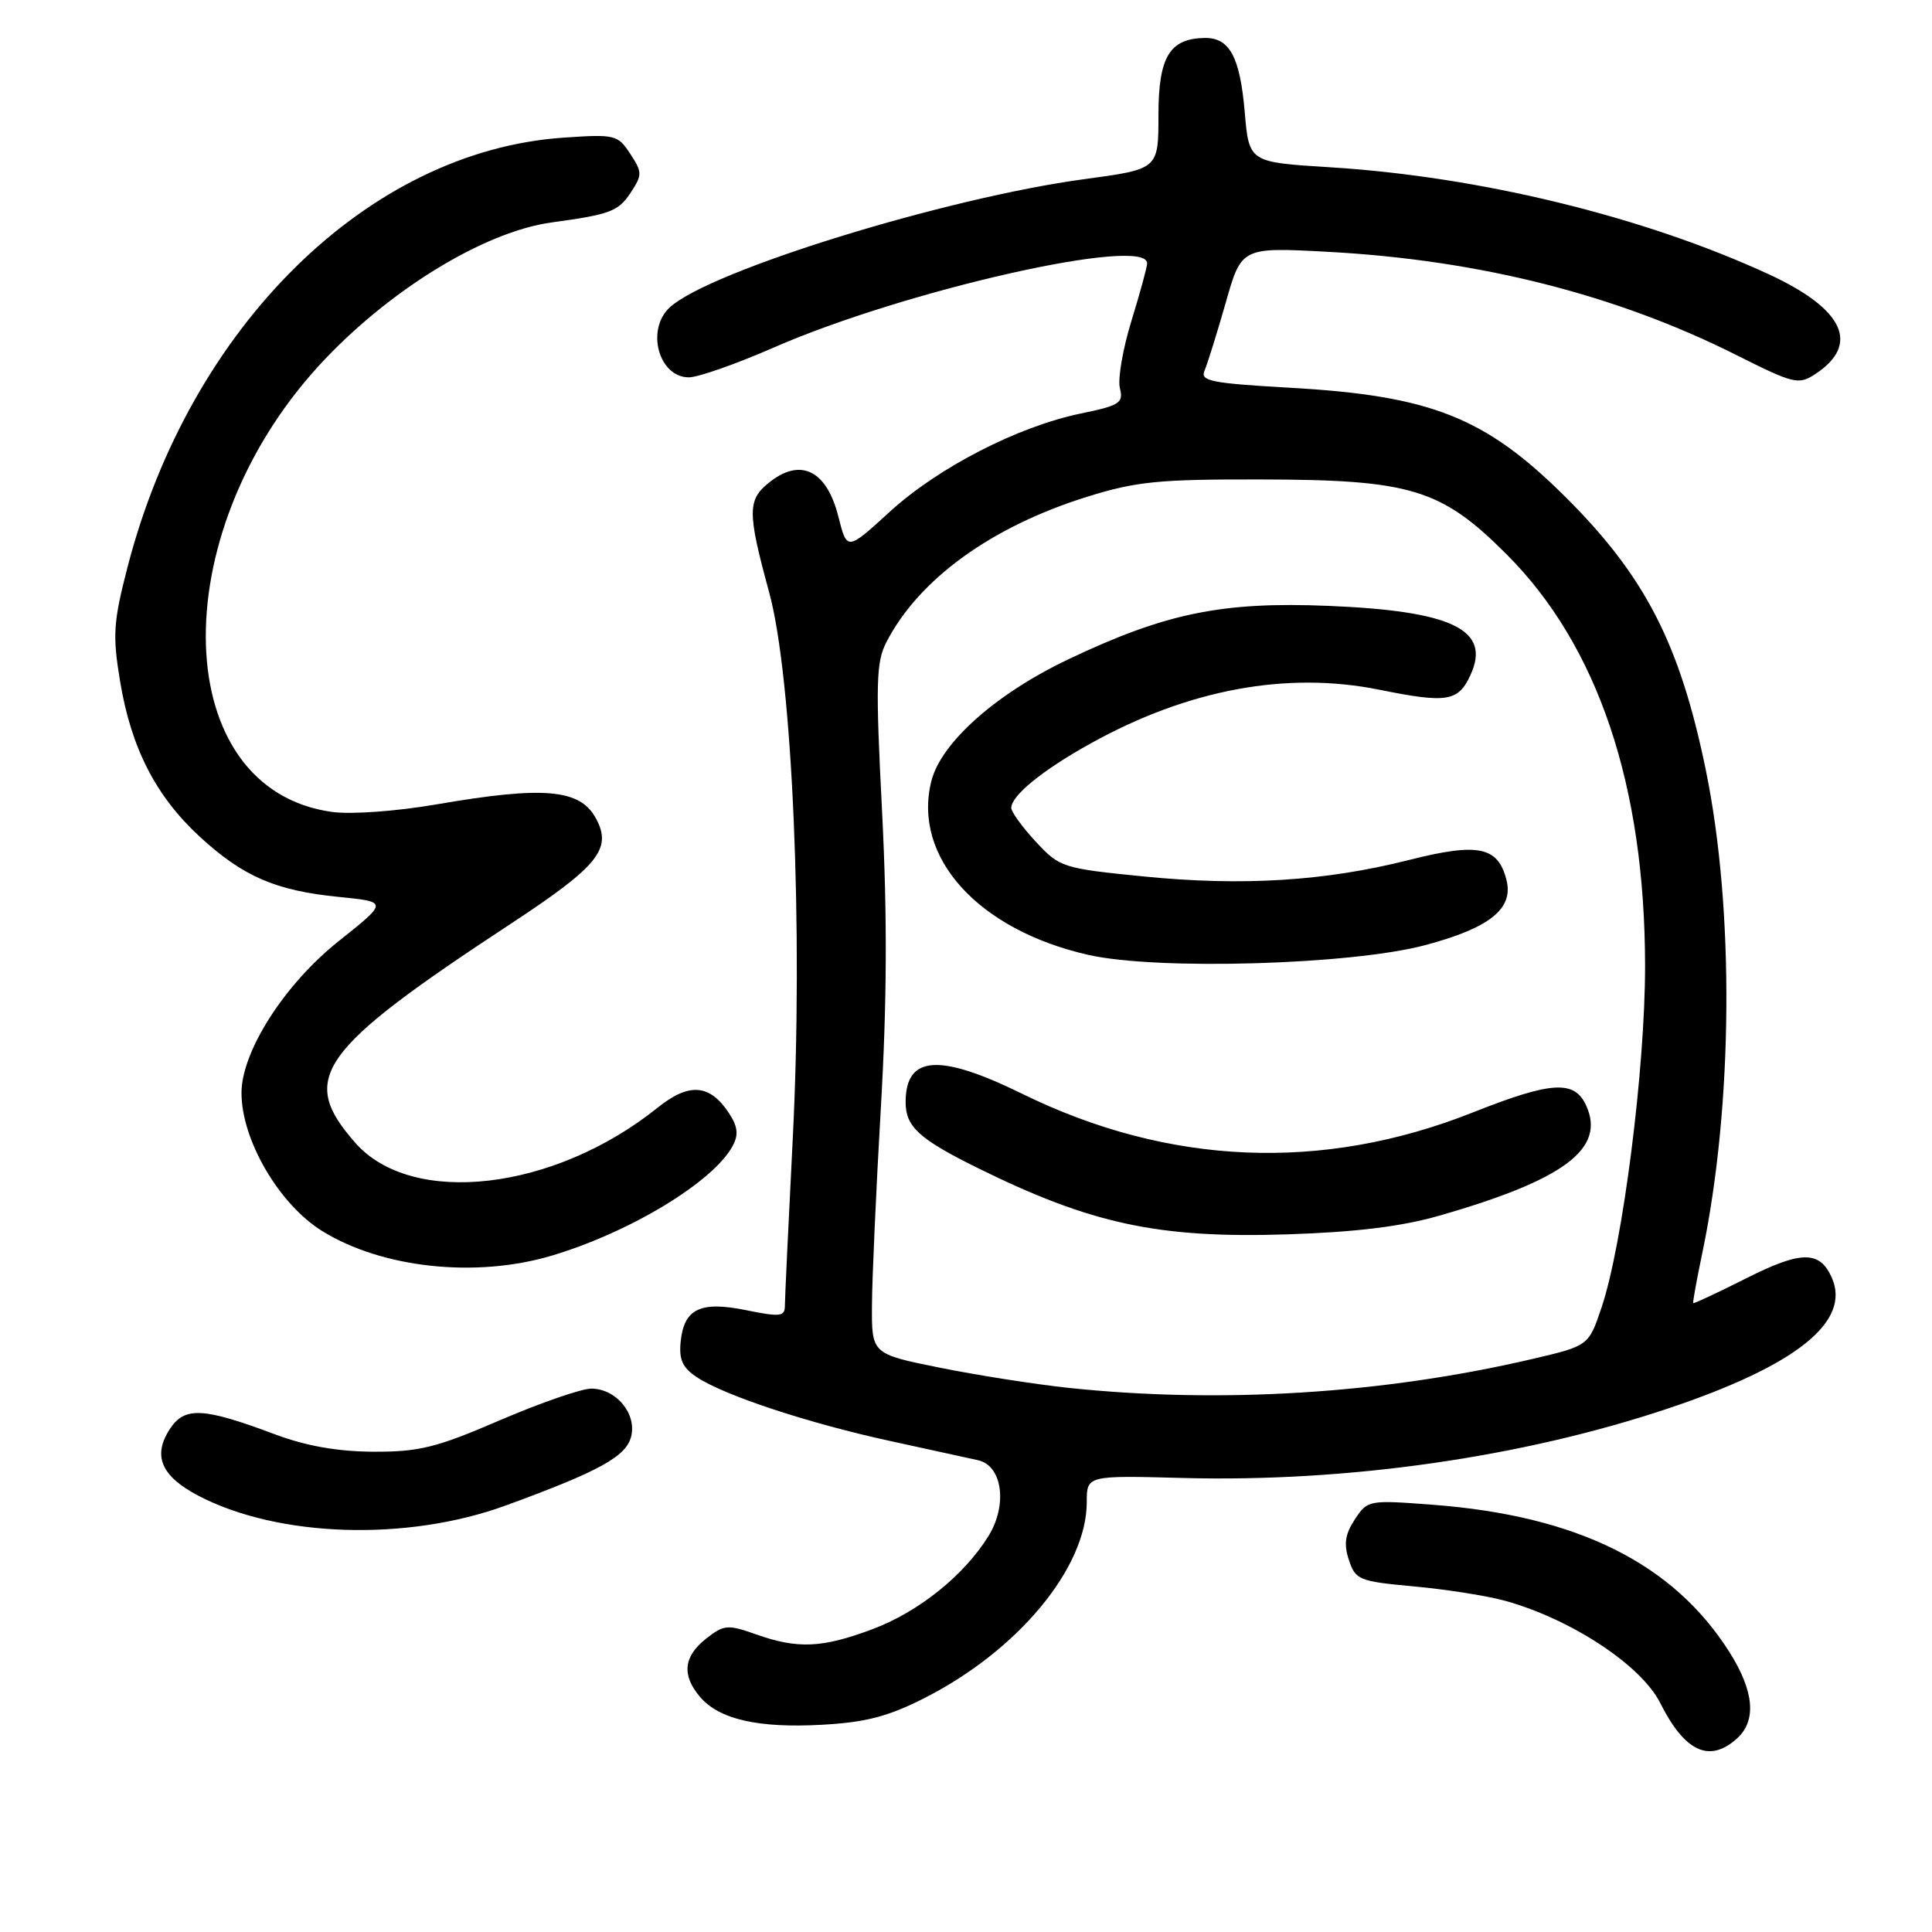 <?xml version="1.0" encoding="UTF-8" standalone="no"?>
<!DOCTYPE svg PUBLIC "-//W3C//DTD SVG 1.1//EN" "http://www.w3.org/Graphics/SVG/1.1/DTD/svg11.dtd" >
<svg xmlns="http://www.w3.org/2000/svg" xmlns:xlink="http://www.w3.org/1999/xlink" version="1.1" viewBox="0 0 256 256">
 <g >
 <path fill="currentColor"
d=" M 230.17 230.35 C 232.78 227.98 232.43 224.08 229.16 218.91 C 221.70 207.14 209.00 200.84 189.86 199.39 C 181.34 198.74 181.20 198.77 179.52 201.33 C 178.22 203.31 178.04 204.61 178.74 206.72 C 179.61 209.34 180.09 209.54 187.28 210.20 C 191.47 210.58 196.83 211.42 199.20 212.05 C 208.02 214.43 217.45 220.60 219.99 225.66 C 223.24 232.14 226.52 233.65 230.17 230.35 Z  M 122.52 224.99 C 134.92 218.69 144.00 207.73 144.00 199.05 C 144.00 195.50 144.00 195.50 156.75 195.84 C 178.53 196.42 201.72 193.10 221.03 186.63 C 238.04 180.94 245.33 175.10 242.71 169.27 C 241.11 165.69 238.66 165.71 231.37 169.39 C 227.59 171.29 224.44 172.77 224.36 172.67 C 224.28 172.58 224.82 169.57 225.57 166.00 C 229.64 146.47 229.83 120.53 226.03 102.04 C 222.58 85.25 217.96 76.29 207.31 65.73 C 196.76 55.27 189.57 52.43 170.95 51.38 C 160.44 50.78 158.99 50.49 159.61 49.10 C 159.99 48.22 161.25 44.18 162.41 40.13 C 164.50 32.75 164.50 32.75 176.00 33.37 C 196.01 34.45 214.18 39.05 230.11 47.06 C 237.68 50.86 238.32 51.02 240.51 49.58 C 246.52 45.65 244.36 40.96 234.41 36.36 C 217.83 28.70 196.07 23.39 176.18 22.16 C 165.50 21.50 165.50 21.50 164.93 14.81 C 164.30 7.53 162.92 4.98 159.63 5.03 C 154.97 5.10 153.50 7.55 153.50 15.25 C 153.50 22.41 153.50 22.41 143.74 23.73 C 125.37 26.20 94.15 35.84 88.78 40.70 C 85.55 43.63 87.26 50.00 91.28 50.00 C 92.50 50.00 97.55 48.23 102.50 46.06 C 119.91 38.44 152.00 31.20 152.00 34.89 C 152.00 35.39 151.06 38.82 149.92 42.52 C 148.78 46.22 148.09 50.23 148.39 51.43 C 148.89 53.39 148.37 53.73 143.22 54.79 C 134.86 56.52 124.30 61.95 117.87 67.84 C 112.23 72.99 112.23 72.99 111.09 68.46 C 109.59 62.47 106.24 60.68 102.22 63.70 C 98.99 66.14 98.96 67.62 101.92 78.50 C 105.01 89.83 106.45 123.33 105.04 150.95 C 104.47 162.20 104.00 172.14 104.00 173.03 C 104.00 174.45 103.37 174.52 98.94 173.62 C 92.81 172.36 90.63 173.40 90.19 177.79 C 89.95 180.18 90.45 181.25 92.39 182.52 C 96.10 184.95 107.22 188.61 118.00 190.95 C 123.22 192.09 128.46 193.23 129.62 193.49 C 132.82 194.22 133.53 199.41 130.98 203.53 C 127.76 208.74 121.72 213.59 115.59 215.88 C 108.93 218.37 105.71 218.52 100.18 216.56 C 96.40 215.23 95.93 215.27 93.55 217.14 C 90.57 219.49 90.31 221.96 92.75 224.84 C 95.28 227.82 100.46 229.01 108.92 228.54 C 114.72 228.22 117.68 227.45 122.52 224.99 Z  M 67.00 199.49 C 79.41 194.96 82.96 193.00 83.63 190.35 C 84.39 187.31 81.63 184.00 78.34 184.00 C 77.04 184.00 71.60 185.89 66.24 188.19 C 57.83 191.82 55.55 192.38 49.50 192.36 C 44.75 192.34 40.57 191.60 36.50 190.08 C 26.91 186.48 24.47 186.36 22.51 189.35 C 20.18 192.90 21.36 195.62 26.32 198.21 C 36.91 203.73 53.93 204.26 67.00 199.49 Z  M 73.07 166.39 C 83.49 163.29 94.54 156.59 97.09 151.83 C 97.88 150.36 97.76 149.28 96.60 147.51 C 94.05 143.63 91.31 143.42 87.13 146.78 C 73.42 157.79 54.57 159.97 47.07 151.42 C 39.53 142.84 42.10 139.22 67.64 122.43 C 79.28 114.78 81.14 112.49 78.98 108.47 C 76.88 104.54 72.11 104.12 57.75 106.60 C 52.51 107.50 46.56 107.93 44.03 107.59 C 22.50 104.65 21.50 71.12 42.26 48.45 C 51.34 38.55 64.11 30.69 73.13 29.47 C 80.88 28.41 81.95 28.01 83.60 25.48 C 85.11 23.18 85.11 22.81 83.51 20.38 C 81.86 17.86 81.50 17.77 74.65 18.24 C 48.75 20.02 25.17 43.25 16.91 75.10 C 15.01 82.45 14.90 84.15 15.91 90.26 C 17.37 99.11 20.64 105.49 26.47 110.87 C 32.20 116.14 36.53 118.02 44.93 118.85 C 51.42 119.50 51.42 119.50 44.87 124.71 C 37.71 130.41 32.00 139.32 32.00 144.82 C 32.00 151.07 36.99 159.60 42.71 163.13 C 50.65 168.04 63.04 169.37 73.07 166.39 Z  M 141.50 183.89 C 137.10 183.42 129.45 182.22 124.50 181.22 C 115.50 179.40 115.50 179.40 115.54 172.95 C 115.56 169.40 116.09 157.61 116.72 146.75 C 117.53 132.81 117.58 121.28 116.88 107.56 C 116.01 90.53 116.08 87.74 117.46 85.07 C 121.77 76.73 131.35 69.80 144.00 65.84 C 150.53 63.80 153.49 63.50 167.00 63.53 C 186.96 63.56 190.95 64.77 199.61 73.43 C 211.73 85.54 217.97 104.07 217.98 128.00 C 217.99 141.65 215.02 164.93 212.21 173.26 C 210.50 178.33 210.50 178.33 202.96 180.09 C 183.27 184.69 161.69 186.03 141.50 183.89 Z  M 190.69 161.09 C 207.26 156.34 212.78 152.21 210.18 146.50 C 208.62 143.08 205.61 143.26 195.12 147.42 C 175.24 155.31 154.87 154.46 135.46 144.94 C 124.42 139.52 120.00 139.84 120.00 146.05 C 120.00 149.29 121.79 150.93 129.50 154.74 C 144.58 162.19 153.46 164.10 170.50 163.56 C 179.58 163.27 185.67 162.53 190.69 161.09 Z  M 188.83 125.24 C 197.39 122.96 200.57 120.42 199.62 116.62 C 198.50 112.17 195.89 111.63 186.71 113.95 C 175.60 116.76 164.64 117.44 151.50 116.13 C 140.79 115.06 140.41 114.94 137.25 111.53 C 135.46 109.60 134.00 107.59 134.00 107.05 C 134.00 105.42 138.18 102.02 144.50 98.52 C 157.43 91.34 170.51 88.91 182.81 91.40 C 191.76 93.21 193.24 92.97 194.87 89.39 C 197.58 83.44 192.42 80.95 176.00 80.28 C 161.93 79.70 154.42 81.24 141.55 87.37 C 131.97 91.92 124.69 98.40 123.41 103.50 C 120.88 113.58 129.59 123.22 144.22 126.53 C 153.32 128.59 179.04 127.85 188.83 125.24 Z "/>
</g>
</svg>